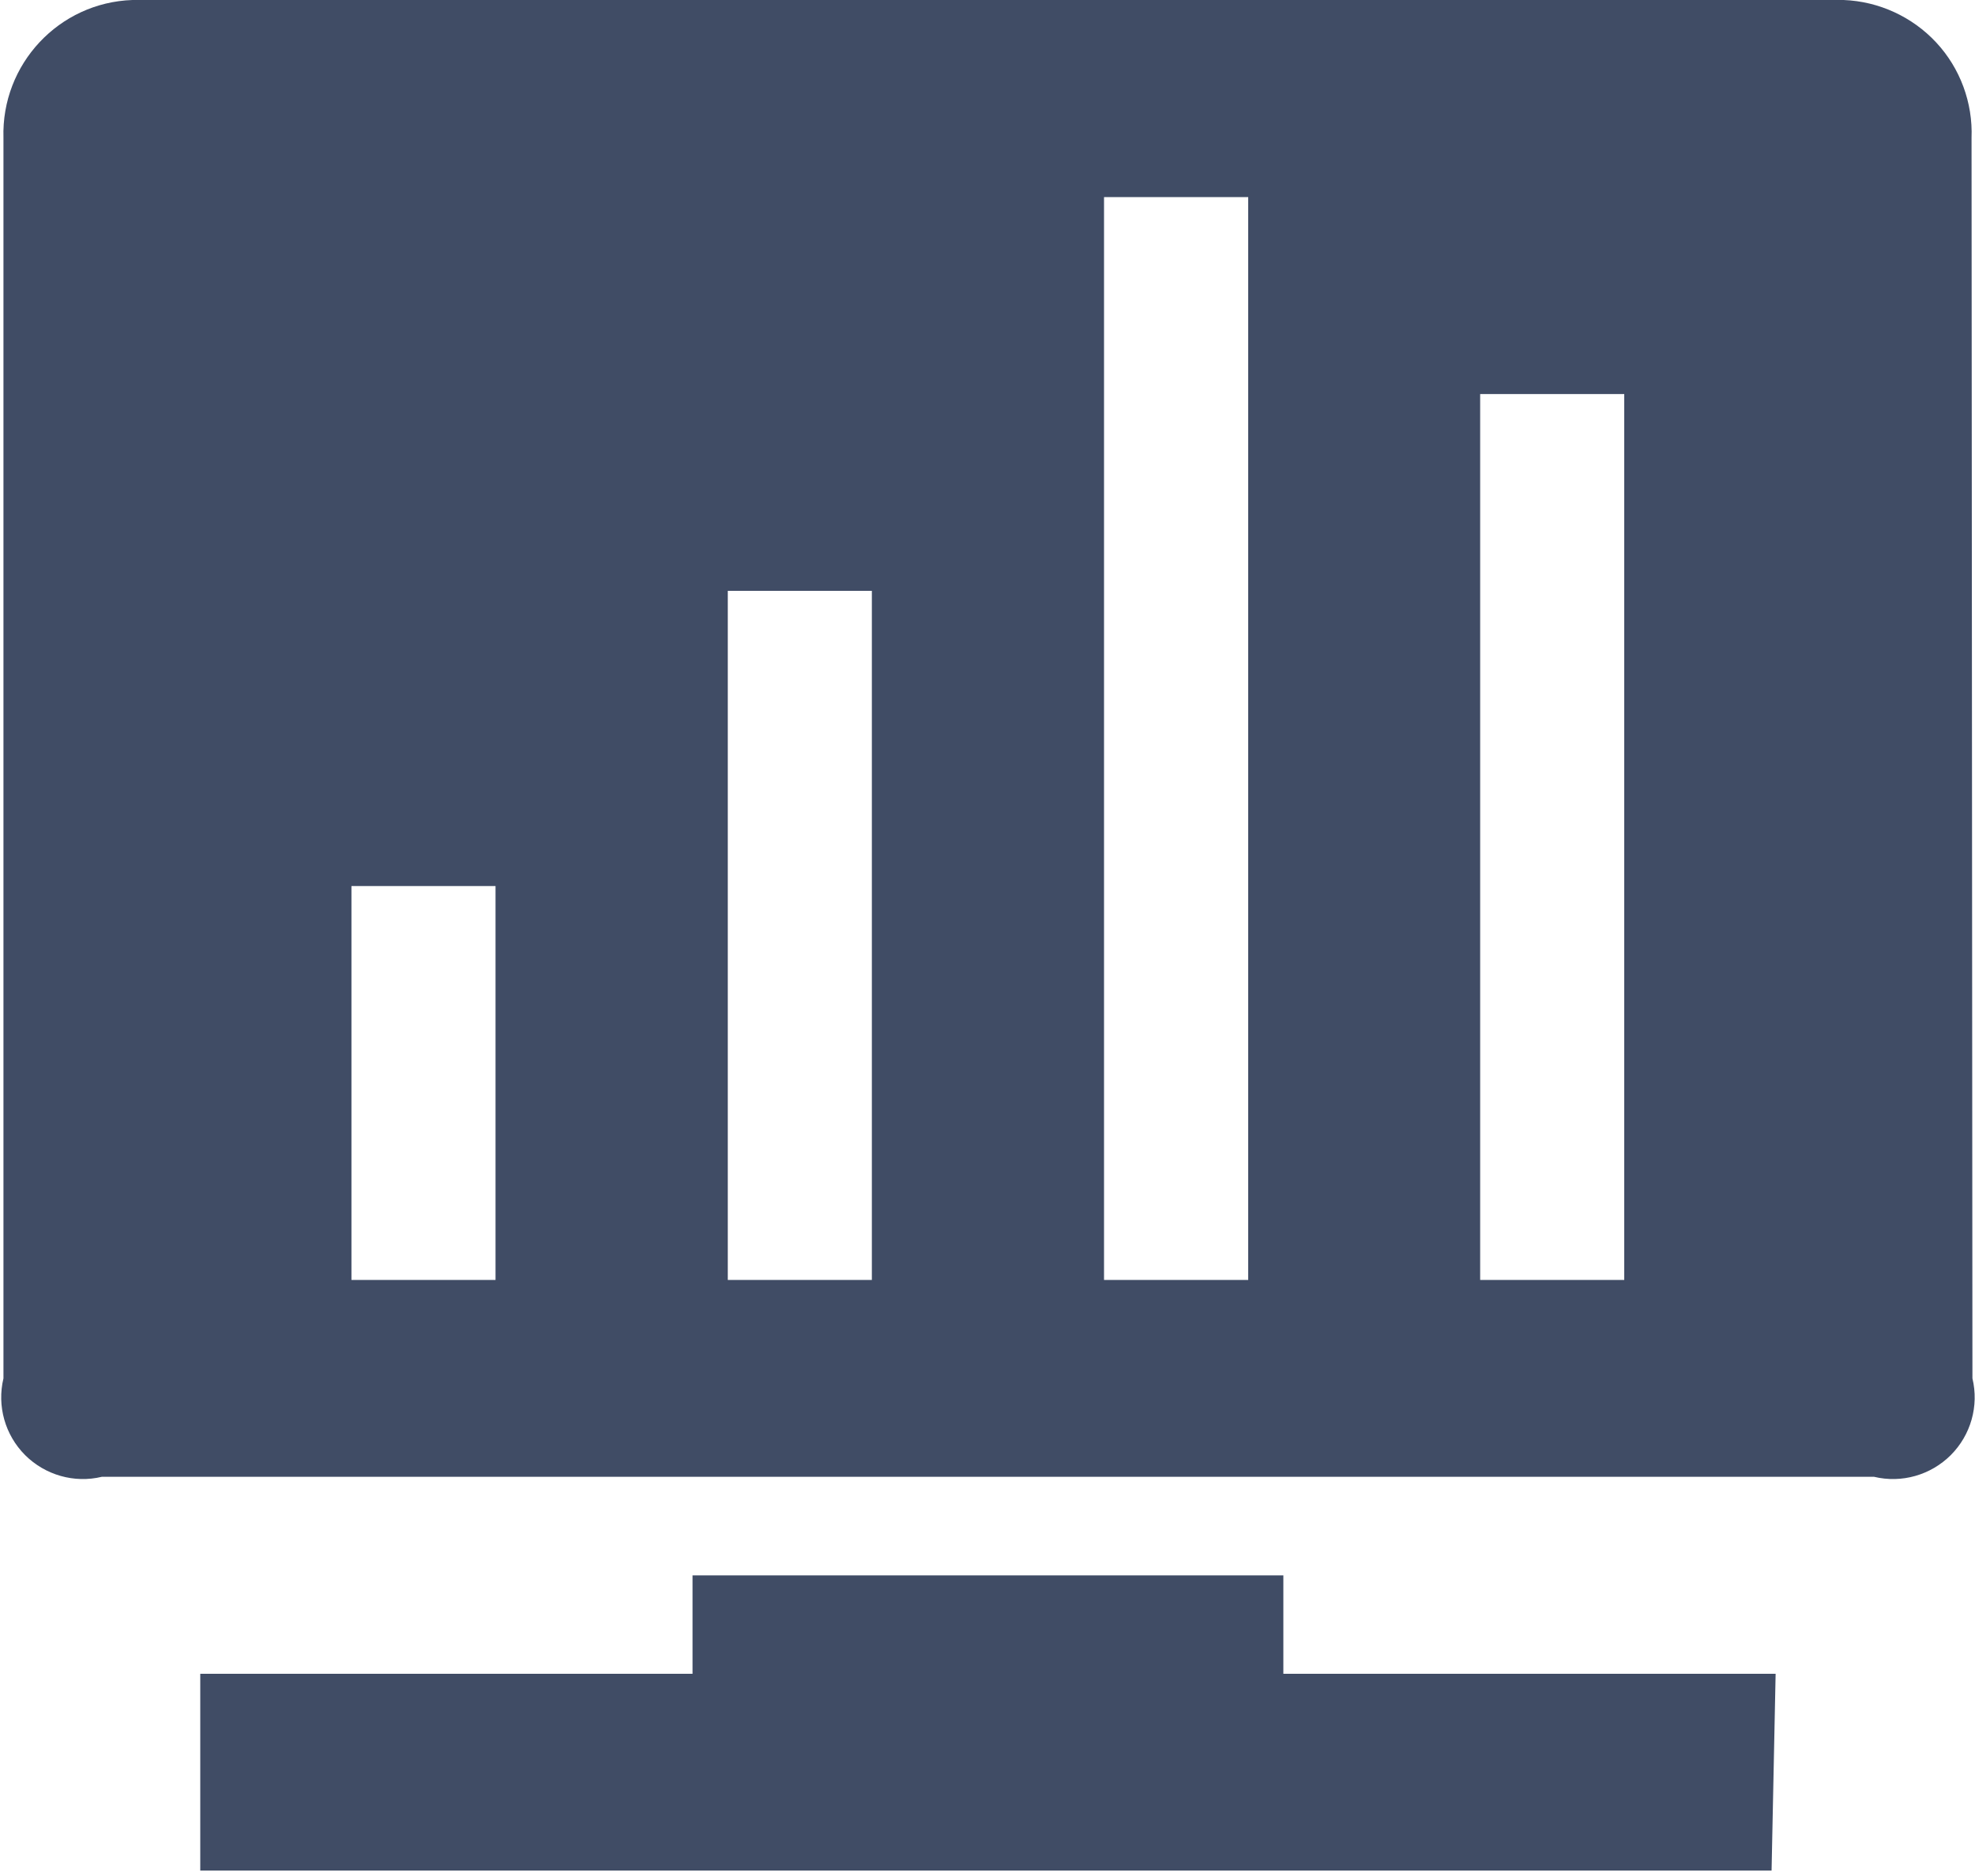 <?xml version="1.0" encoding="UTF-8"?>
<svg width="20px" height="19px" viewBox="0 0 20 19" version="1.1" xmlns="http://www.w3.org/2000/svg" xmlns:xlink="http://www.w3.org/1999/xlink">
    <!-- Generator: Sketch 48.2 (47327) - http://www.bohemiancoding.com/sketch -->
    <title>系统</title>
    <desc>Created with Sketch.</desc>
    <defs></defs>
    <g id="normal" stroke="none" stroke-width="1" fill="none" fill-rule="evenodd" transform="translate(-1161, -109)">
        <g id="系统" transform="translate(1161, 109)" fill="#404C65" fill-rule="nonzero">
            <path d="M19.974,13.96 L19.965,1.397 C19.979,1.041 19.85,0.691 19.607,0.43 C19.364,0.169 19.026,0.014 18.67,7.46069873e-14 L1.341,7.46069873e-14 C0.597,0.025 0.012,0.65 0.035,1.397 L0.035,13.96 C-0.032,14.24 0.051,14.533 0.254,14.737 C0.458,14.94 0.752,15.024 1.031,14.957 L18.978,14.957 C19.258,15.024 19.551,14.94 19.755,14.737 C19.958,14.533 20.041,14.24 19.974,13.96 Z M5.02,12.963 L3.559,12.963 L3.559,8.974 L5.018,8.974 L5.018,12.963 L5.02,12.963 Z M8.829,12.963 L7.37,12.963 L7.37,5.984 L8.829,5.984 L8.829,12.963 Z M12.64,12.963 L11.18,12.963 L11.18,1.996 L12.64,1.996 L12.64,12.963 Z M16.448,12.963 L14.989,12.963 L14.989,3.991 L16.448,3.991 L16.448,12.963 Z M12.996,15.955 L7.013,15.955 L7.013,16.952 L2.028,16.952 L2.028,18.945 L17.94,18.945 L17.981,16.952 L12.996,16.952 L12.996,15.955 Z" id="Shape"></path>
        </g>
    </g>
</svg>